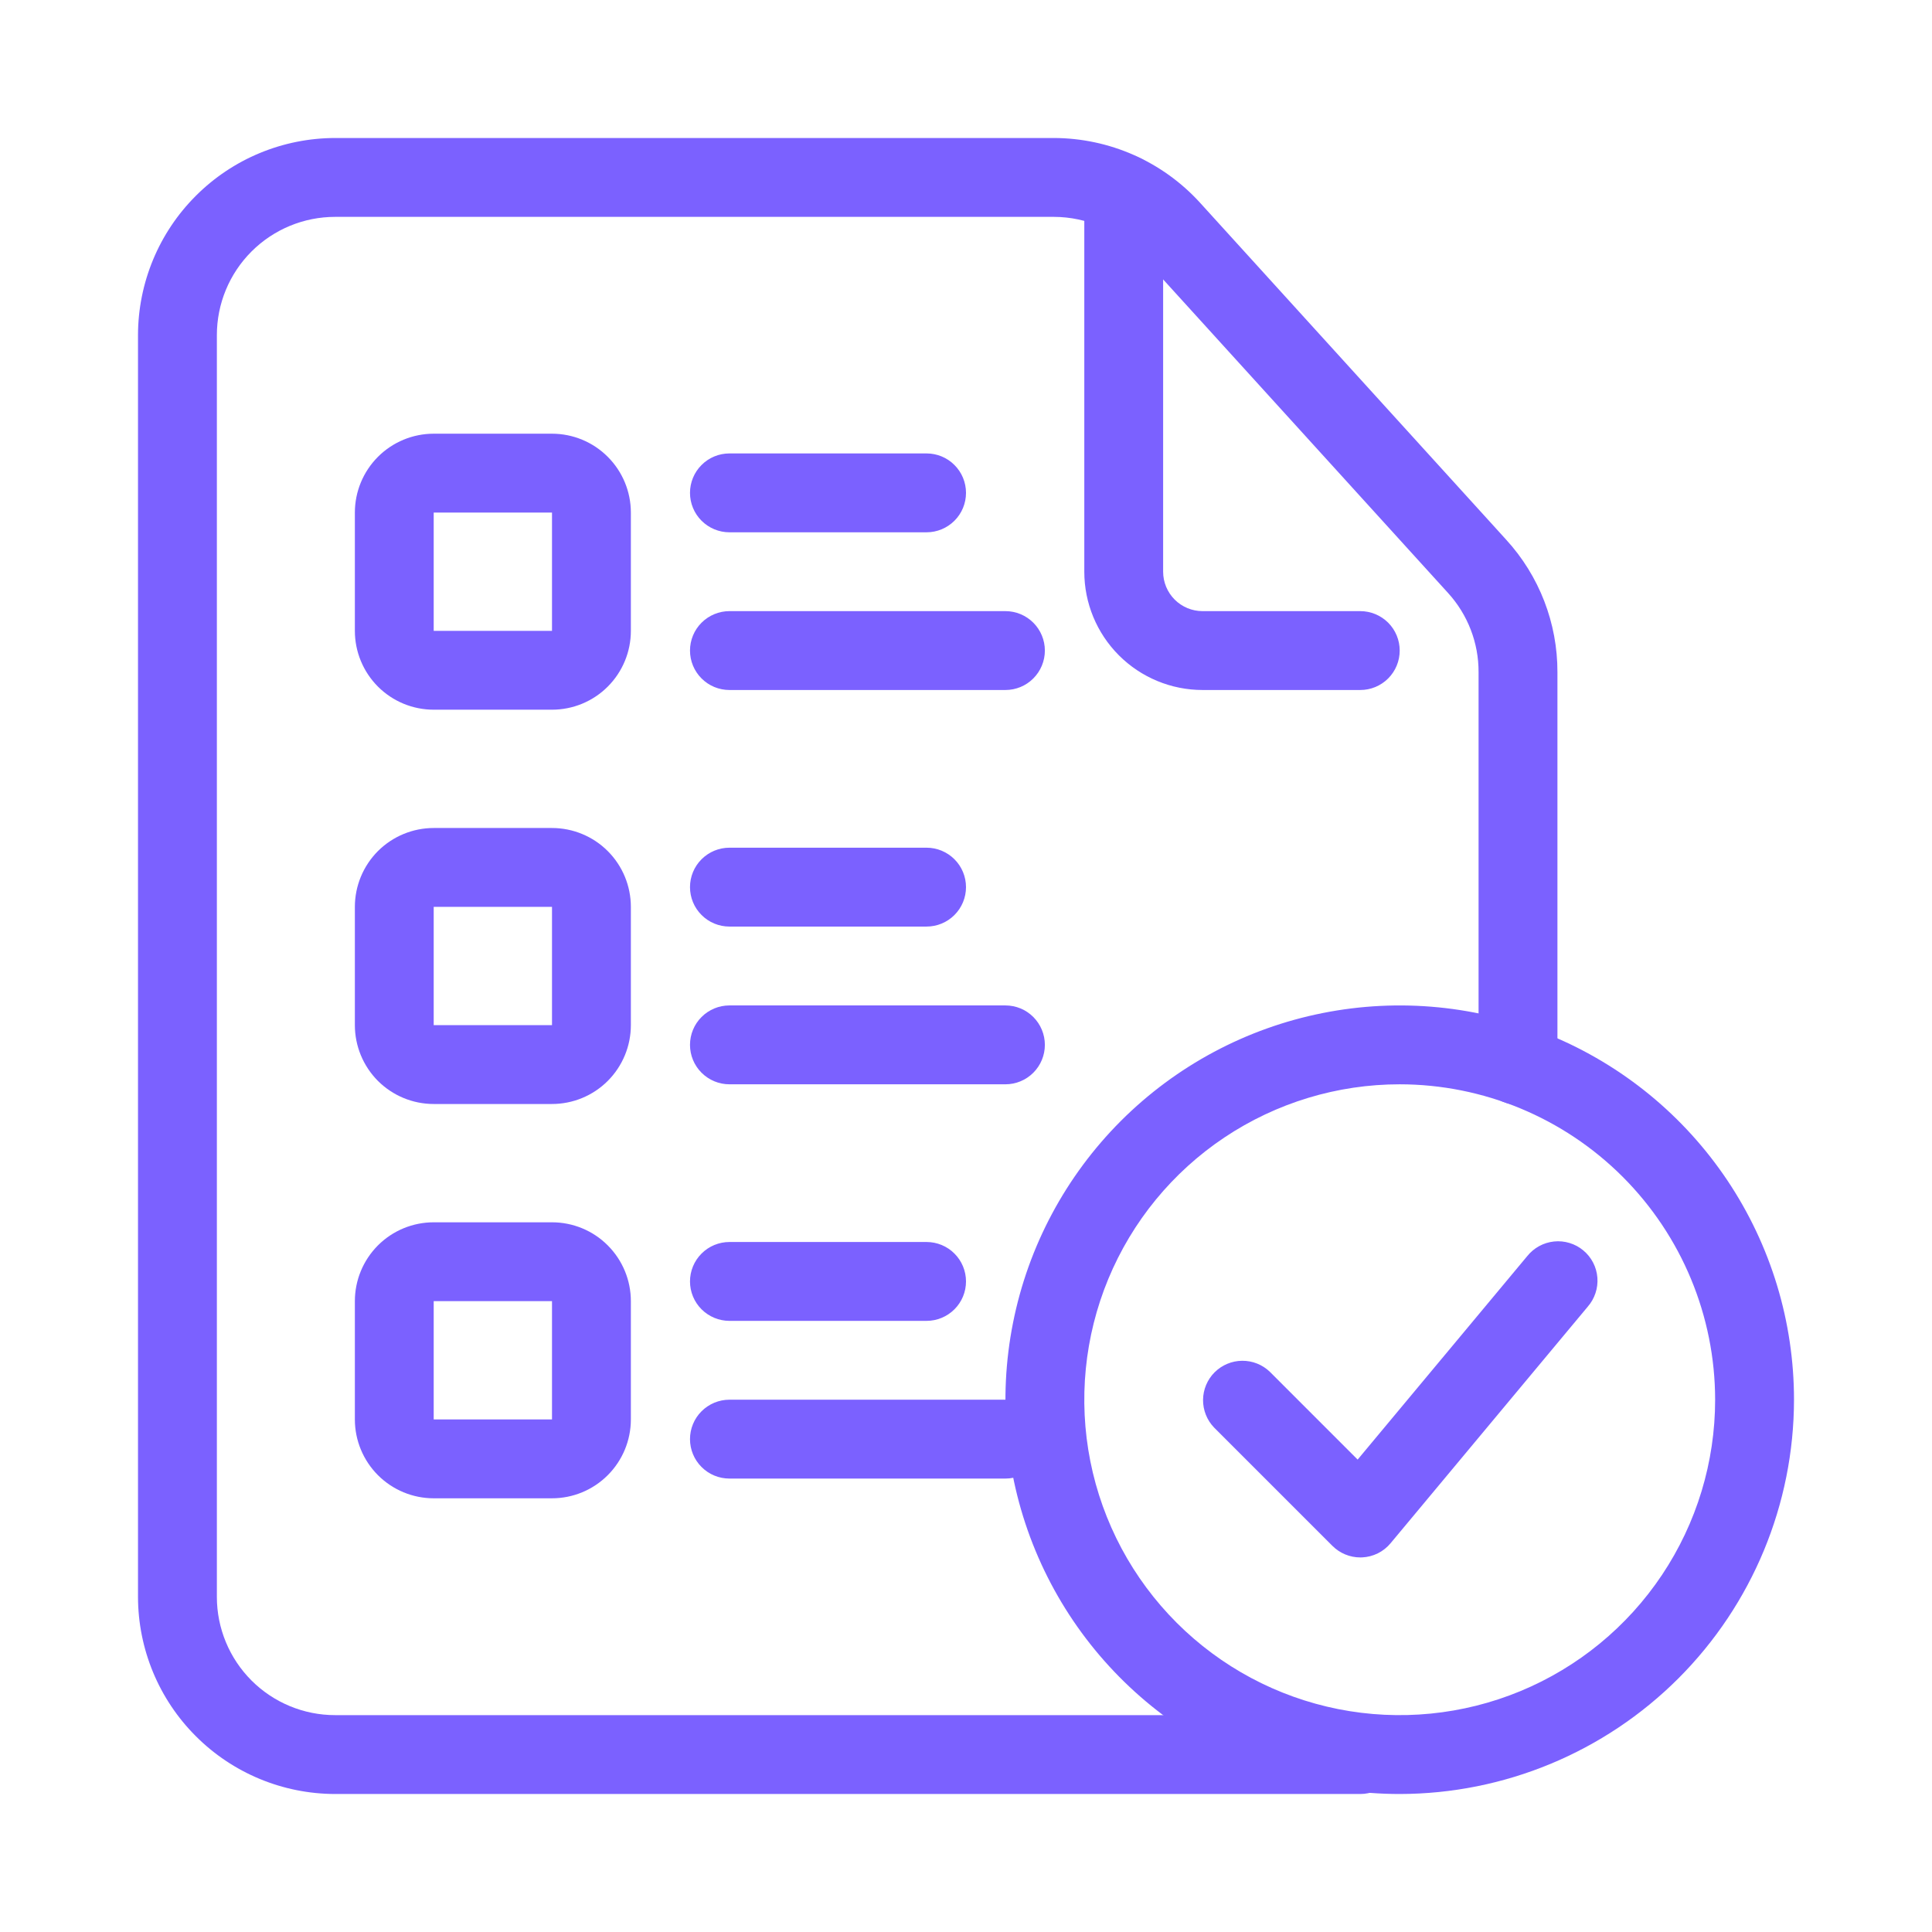 <svg width="56" height="56" viewBox="0 0 56 56" fill="none" xmlns="http://www.w3.org/2000/svg">
<path d="M39.429 52H9.714C8.199 51.998 6.747 51.396 5.676 50.324C4.604 49.253 4.002 47.801 4 46.286V9.714C4.002 8.199 4.604 6.747 5.676 5.676C6.747 4.604 8.199 4.002 9.714 4H30.549C31.344 4.002 32.131 4.169 32.859 4.49C33.587 4.812 34.24 5.281 34.777 5.869L43.657 15.643C44.617 16.692 45.147 18.064 45.143 19.486V30.88C45.143 31.183 45.022 31.474 44.808 31.688C44.594 31.902 44.303 32.023 44 32.023C43.697 32.023 43.406 31.902 43.192 31.688C42.978 31.474 42.857 31.183 42.857 30.88V19.486C42.861 18.634 42.544 17.813 41.969 17.184L33.086 7.408C32.763 7.056 32.371 6.774 31.935 6.581C31.498 6.388 31.026 6.287 30.549 6.286H9.714C8.805 6.286 7.933 6.647 7.29 7.29C6.647 7.933 6.286 8.805 6.286 9.714V46.286C6.286 47.195 6.647 48.067 7.29 48.71C7.933 49.353 8.805 49.714 9.714 49.714H39.429C39.732 49.714 40.022 49.835 40.237 50.049C40.451 50.263 40.571 50.554 40.571 50.857C40.571 51.16 40.451 51.451 40.237 51.665C40.022 51.88 39.732 52 39.429 52Z" fill="#7B61FF"/>
<path d="M39.429 20H34.857C33.948 20 33.076 19.639 32.433 18.996C31.79 18.353 31.429 17.481 31.429 16.571V5.623C31.429 5.32 31.549 5.029 31.763 4.815C31.978 4.6 32.268 4.48 32.571 4.48C32.874 4.48 33.165 4.6 33.38 4.815C33.594 5.029 33.714 5.32 33.714 5.623V16.571C33.714 16.875 33.835 17.165 34.049 17.38C34.263 17.594 34.554 17.714 34.857 17.714H39.429C39.732 17.714 40.022 17.835 40.237 18.049C40.451 18.263 40.571 18.554 40.571 18.857C40.571 19.16 40.451 19.451 40.237 19.665C40.022 19.88 39.732 20 39.429 20ZM16 20.571H12.571C11.965 20.571 11.384 20.331 10.955 19.902C10.527 19.473 10.286 18.892 10.286 18.286V14.857C10.286 14.251 10.527 13.67 10.955 13.241C11.384 12.812 11.965 12.571 12.571 12.571H16C16.606 12.571 17.188 12.812 17.616 13.241C18.045 13.67 18.286 14.251 18.286 14.857V18.286C18.286 18.892 18.045 19.473 17.616 19.902C17.188 20.331 16.606 20.571 16 20.571ZM12.571 14.857V18.286H16V14.857H12.571ZM16 32H12.571C11.965 32 11.384 31.759 10.955 31.331C10.527 30.902 10.286 30.32 10.286 29.714V26.286C10.286 25.68 10.527 25.098 10.955 24.669C11.384 24.241 11.965 24 12.571 24H16C16.606 24 17.188 24.241 17.616 24.669C18.045 25.098 18.286 25.68 18.286 26.286V29.714C18.286 30.32 18.045 30.902 17.616 31.331C17.188 31.759 16.606 32 16 32ZM12.571 26.286V29.714H16V26.286H12.571ZM29.143 31.429H21.143C20.84 31.429 20.549 31.308 20.335 31.094C20.12 30.88 20 30.589 20 30.286C20 29.983 20.12 29.692 20.335 29.478C20.549 29.263 20.84 29.143 21.143 29.143H29.143C29.446 29.143 29.737 29.263 29.951 29.478C30.165 29.692 30.286 29.983 30.286 30.286C30.286 30.589 30.165 30.88 29.951 31.094C29.737 31.308 29.446 31.429 29.143 31.429ZM26.857 26.857H21.143C20.84 26.857 20.549 26.737 20.335 26.522C20.12 26.308 20 26.017 20 25.714C20 25.411 20.12 25.12 20.335 24.906C20.549 24.692 20.84 24.571 21.143 24.571H26.857C27.16 24.571 27.451 24.692 27.665 24.906C27.88 25.12 28 25.411 28 25.714C28 26.017 27.88 26.308 27.665 26.522C27.451 26.737 27.16 26.857 26.857 26.857ZM16 43.429H12.571C11.965 43.429 11.384 43.188 10.955 42.759C10.527 42.33 10.286 41.749 10.286 41.143V37.714C10.286 37.108 10.527 36.527 10.955 36.098C11.384 35.669 11.965 35.429 12.571 35.429H16C16.606 35.429 17.188 35.669 17.616 36.098C18.045 36.527 18.286 37.108 18.286 37.714V41.143C18.286 41.749 18.045 42.33 17.616 42.759C17.188 43.188 16.606 43.429 16 43.429ZM12.571 37.714V41.143H16V37.714H12.571ZM29.143 42.857H21.143C20.84 42.857 20.549 42.737 20.335 42.522C20.12 42.308 20 42.017 20 41.714C20 41.411 20.12 41.12 20.335 40.906C20.549 40.692 20.84 40.571 21.143 40.571H29.143C29.446 40.571 29.737 40.692 29.951 40.906C30.165 41.12 30.286 41.411 30.286 41.714C30.286 42.017 30.165 42.308 29.951 42.522C29.737 42.737 29.446 42.857 29.143 42.857ZM26.857 38.286H21.143C20.84 38.286 20.549 38.165 20.335 37.951C20.12 37.737 20 37.446 20 37.143C20 36.84 20.12 36.549 20.335 36.335C20.549 36.12 20.84 36 21.143 36H26.857C27.16 36 27.451 36.12 27.665 36.335C27.88 36.549 28 36.84 28 37.143C28 37.446 27.88 37.737 27.665 37.951C27.451 38.165 27.16 38.286 26.857 38.286ZM29.143 20H21.143C20.84 20 20.549 19.88 20.335 19.665C20.12 19.451 20 19.16 20 18.857C20 18.554 20.12 18.263 20.335 18.049C20.549 17.835 20.84 17.714 21.143 17.714H29.143C29.446 17.714 29.737 17.835 29.951 18.049C30.165 18.263 30.286 18.554 30.286 18.857C30.286 19.16 30.165 19.451 29.951 19.665C29.737 19.88 29.446 20 29.143 20ZM26.857 15.429H21.143C20.84 15.429 20.549 15.308 20.335 15.094C20.12 14.88 20 14.589 20 14.286C20 13.983 20.12 13.692 20.335 13.478C20.549 13.263 20.84 13.143 21.143 13.143H26.857C27.16 13.143 27.451 13.263 27.665 13.478C27.88 13.692 28 13.983 28 14.286C28 14.589 27.88 14.88 27.665 15.094C27.451 15.308 27.16 15.429 26.857 15.429ZM39.429 45.143C39.126 45.143 38.835 45.022 38.621 44.808L35.192 41.379C34.984 41.164 34.869 40.875 34.871 40.575C34.874 40.276 34.994 39.989 35.206 39.777C35.418 39.566 35.705 39.445 36.004 39.443C36.304 39.44 36.593 39.555 36.808 39.763L39.352 42.307L44.266 36.411C44.361 36.292 44.479 36.193 44.612 36.12C44.746 36.046 44.893 36.001 45.044 35.985C45.196 35.969 45.349 35.984 45.495 36.029C45.641 36.073 45.776 36.146 45.893 36.244C46.01 36.341 46.107 36.461 46.177 36.597C46.247 36.732 46.289 36.88 46.301 37.032C46.313 37.184 46.294 37.337 46.246 37.481C46.198 37.626 46.122 37.76 46.022 37.874L40.307 44.731C40.206 44.853 40.08 44.953 39.938 45.024C39.795 45.094 39.64 45.135 39.481 45.142L39.429 45.143Z" fill="#7B61FF"/>
<path d="M40.571 52C38.311 52 36.102 51.33 34.222 50.074C32.343 48.818 30.878 47.033 30.013 44.945C29.148 42.857 28.922 40.559 29.363 38.342C29.803 36.125 30.892 34.089 32.49 32.49C34.089 30.892 36.125 29.803 38.342 29.363C40.559 28.922 42.857 29.148 44.945 30.013C47.033 30.878 48.818 32.343 50.074 34.222C51.33 36.102 52 38.311 52 40.571C51.997 43.602 50.791 46.506 48.649 48.649C46.506 50.791 43.602 51.997 40.571 52ZM40.571 31.429C38.763 31.429 36.995 31.965 35.492 32.969C33.988 33.974 32.816 35.402 32.124 37.073C31.433 38.743 31.252 40.582 31.604 42.355C31.957 44.129 32.828 45.758 34.106 47.036C35.385 48.315 37.014 49.186 38.788 49.539C40.561 49.891 42.4 49.71 44.07 49.018C45.741 48.326 47.169 47.154 48.173 45.651C49.178 44.147 49.714 42.38 49.714 40.571C49.712 38.147 48.747 35.824 47.033 34.109C45.319 32.395 42.995 31.431 40.571 31.429Z" fill="#7B61FF"/>
</svg>
